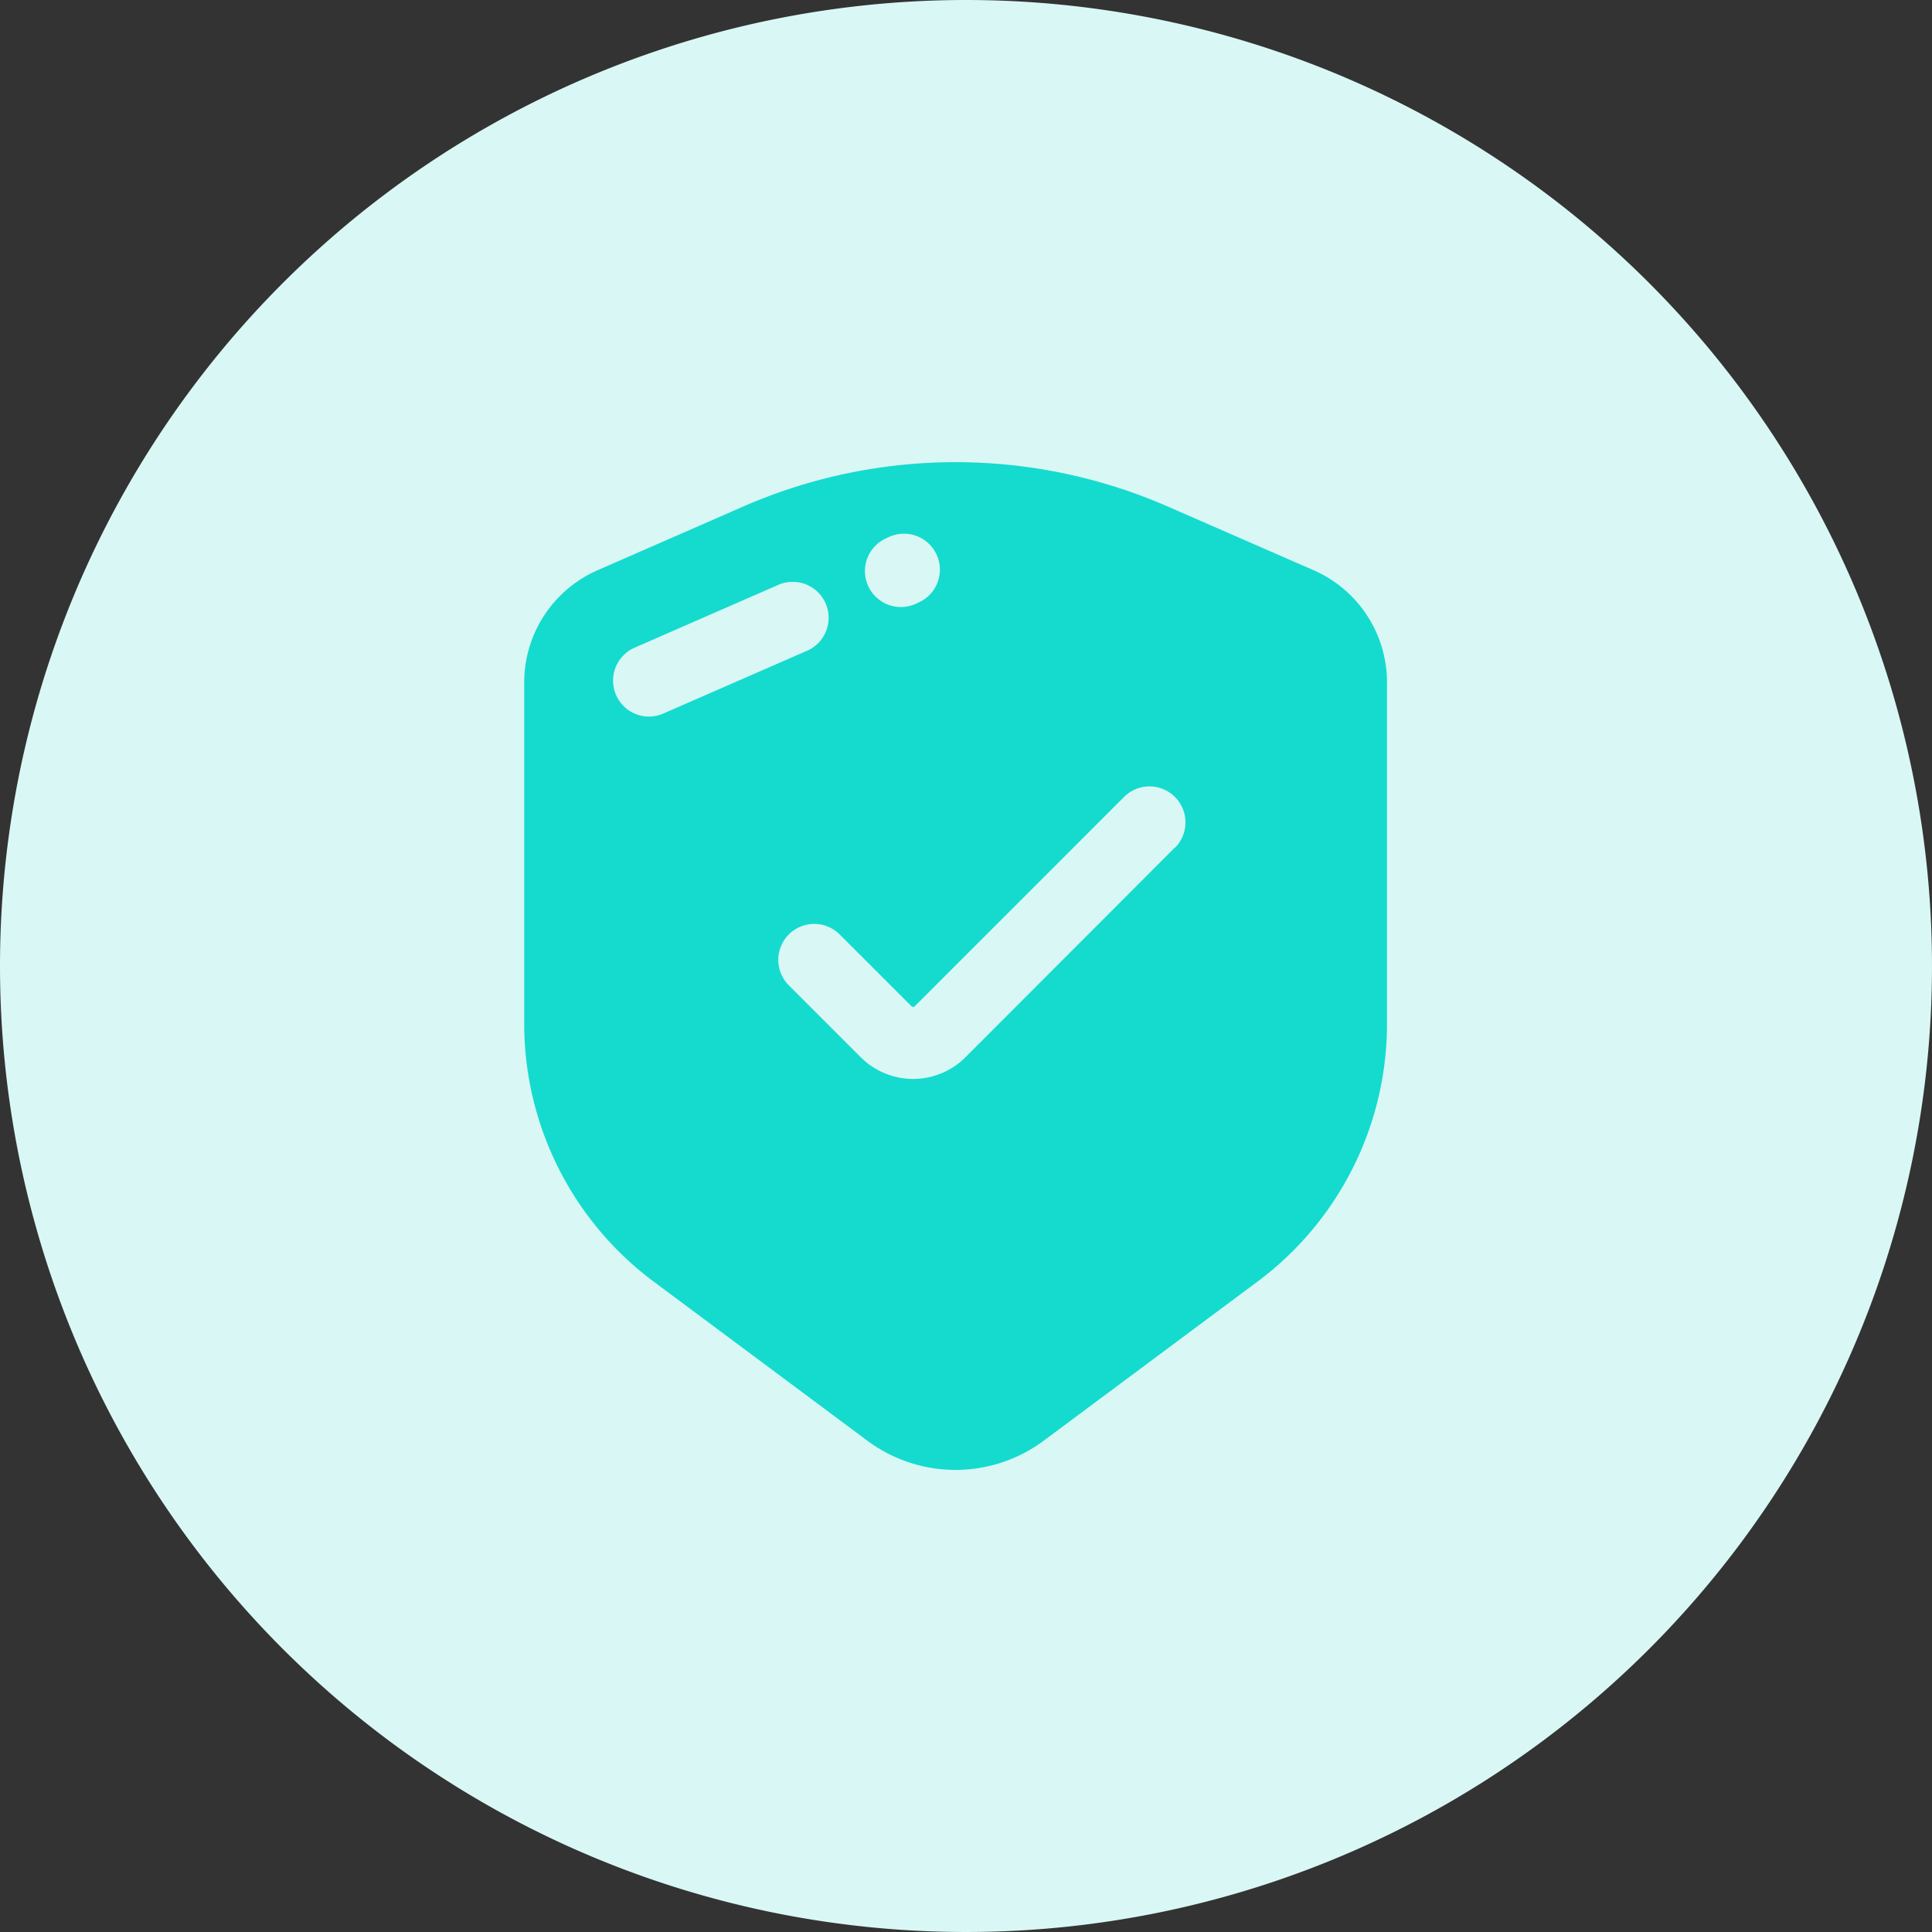 <svg xmlns="http://www.w3.org/2000/svg" width="93" height="93" viewBox="0 0 93 93">
  <rect x="0" y="0" width="93" height="93" fill="#333333" stroke="none"/>
  <g id="Group_78" data-name="Group 78" transform="translate(-914 -4202)">
    <path id="Path_70" data-name="Path 70" d="M46.5,0A46.5,46.5,0,1,1,0,46.5,46.5,46.5,0,0,1,46.5,0Z" transform="translate(914 4202)" fill="#d9f7f5"/>
    <g id="noun_confirm_1569402" transform="translate(1402.234 4722.461)">
      <g id="Layer_3" data-name="Layer 3" transform="translate(-463 -498.214)">
        <path id="Path_14" data-name="Path 14" d="M49.532,31.013V14.573a5.9,5.9,0,0,0-3.548-5.382l-7.052-3.08a25.516,25.516,0,0,0-20.342,0l-7.043,3.08A5.9,5.9,0,0,0,8,14.59V31.03a15.479,15.479,0,0,0,6.237,12.415L24.518,51.1a7.112,7.112,0,0,0,8.488,0l10.279-7.649a15.479,15.479,0,0,0,6.247-12.434ZM25.444,7.651l.147-.069a1.73,1.73,0,1,1,1.376,3.176l-.147.069a1.73,1.73,0,1,1-1.376-3.176ZM14,16.243a1.731,1.731,0,0,1-.692-3.314L20.235,9.9a1.73,1.73,0,1,1,1.376,3.176L14.688,16.1A1.731,1.731,0,0,1,14,16.243Zm25.317,6.308L29.242,32.64a3.565,3.565,0,0,1-5.044,0l-3.461-3.461a1.731,1.731,0,0,1,2.449-2.449l3.461,3.461a.121.121,0,0,0,.147,0l10.08-10.08a1.731,1.731,0,1,1,2.449,2.449Z" transform="translate(-8 -3.996)" fill="#14dbce"/>
      </g>
    </g>
  </g>
</svg>
